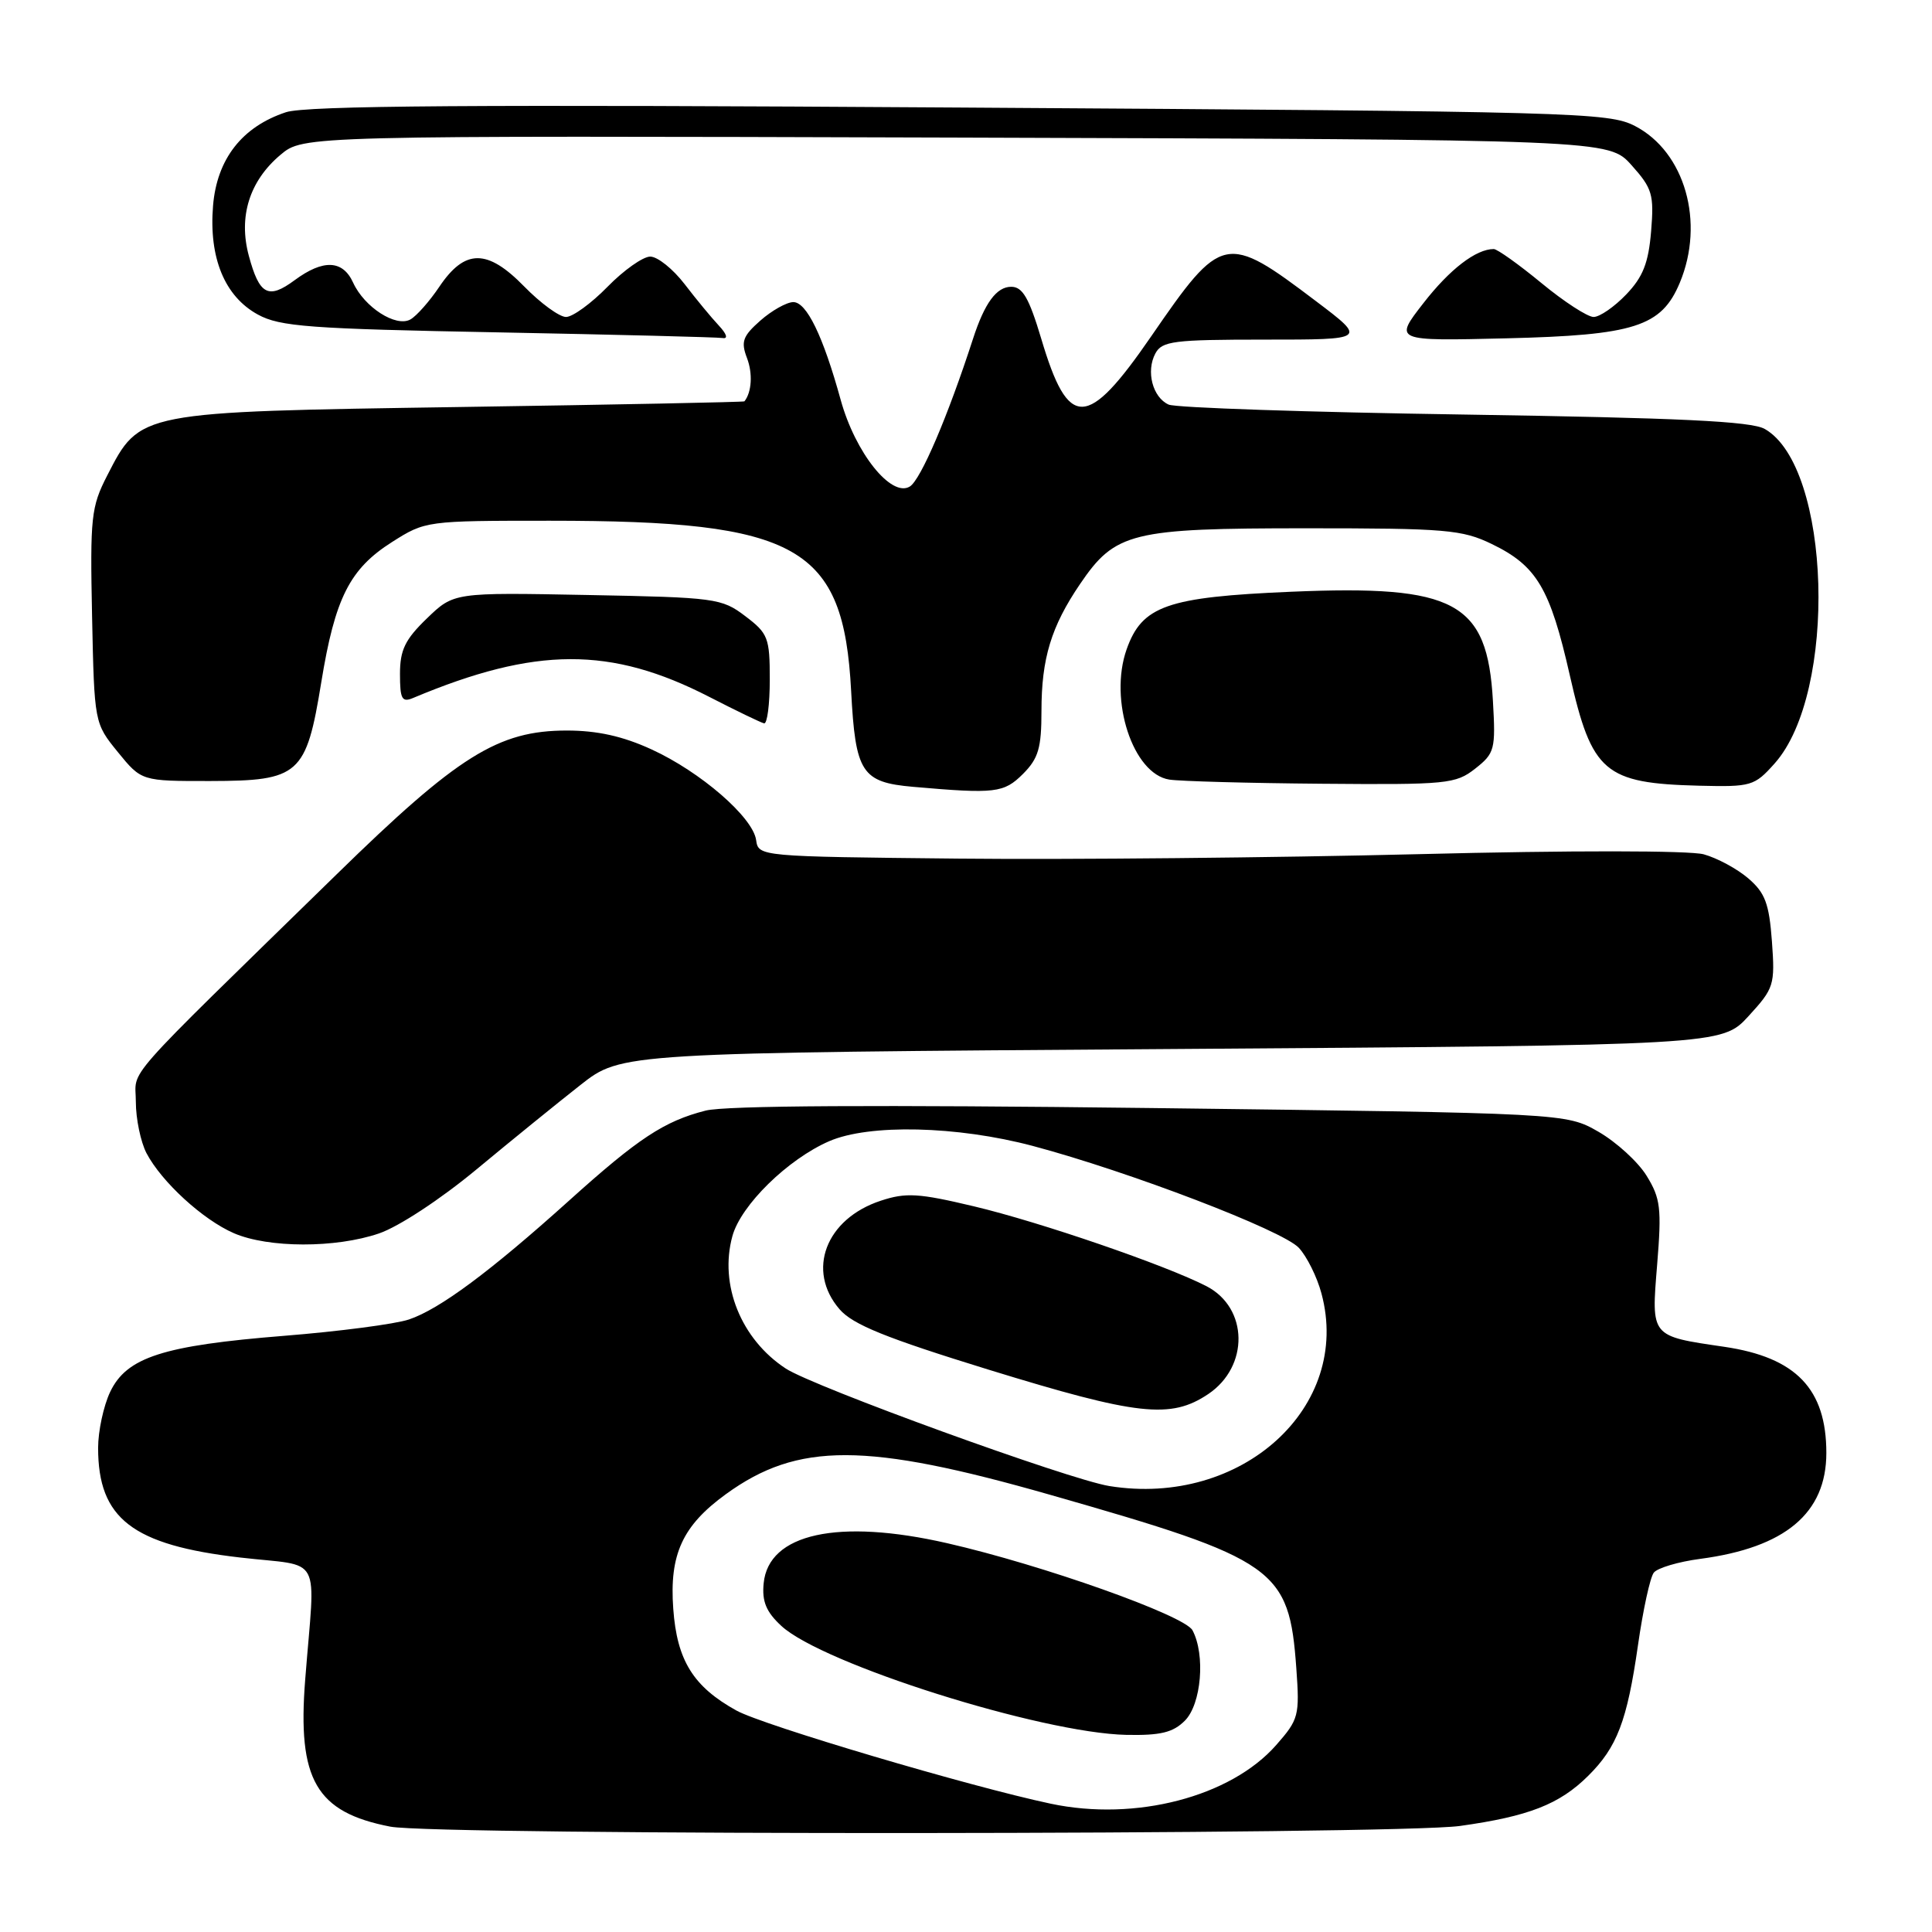 <?xml version="1.0" encoding="UTF-8" standalone="no"?>
<!DOCTYPE svg PUBLIC "-//W3C//DTD SVG 1.1//EN" "http://www.w3.org/Graphics/SVG/1.1/DTD/svg11.dtd" >
<svg xmlns="http://www.w3.org/2000/svg" xmlns:xlink="http://www.w3.org/1999/xlink" version="1.1" viewBox="0 0 256 256">
 <g >
 <path fill="currentColor"
d=" M 193.44 241.95 C 202.54 240.68 206.63 239.09 210.43 235.32 C 214.27 231.52 215.60 228.05 217.04 218.00 C 217.71 213.32 218.65 208.99 219.14 208.38 C 219.63 207.76 222.39 206.94 225.27 206.56 C 236.56 205.07 242.00 200.50 242.00 192.52 C 242.00 184.04 237.98 179.86 228.49 178.46 C 218.66 177.02 218.80 177.19 219.58 167.58 C 220.19 160.09 220.03 158.79 218.18 155.79 C 217.04 153.94 214.16 151.32 211.80 149.96 C 207.50 147.50 207.50 147.50 152.50 146.82 C 116.20 146.38 96.14 146.49 93.50 147.16 C 88.01 148.56 84.57 150.83 75.39 159.10 C 64.96 168.49 58.24 173.48 54.18 174.84 C 52.35 175.45 44.93 176.42 37.68 177.00 C 21.58 178.29 16.78 179.84 14.59 184.45 C 13.72 186.29 13.00 189.63 13.00 191.85 C 13.00 201.22 17.54 204.73 31.83 206.38 C 42.91 207.67 41.77 205.53 40.44 222.56 C 39.39 235.84 41.88 240.13 51.72 242.04 C 57.85 243.23 184.82 243.14 193.44 241.95 Z  M 50.21 163.44 C 52.81 162.56 58.38 158.90 63.14 154.95 C 67.74 151.13 73.94 146.10 76.92 143.76 C 82.34 139.50 82.34 139.50 155.25 139.00 C 228.16 138.50 228.16 138.50 231.69 134.64 C 235.07 130.95 235.21 130.53 234.79 124.74 C 234.42 119.73 233.89 118.31 231.67 116.40 C 230.20 115.13 227.53 113.69 225.75 113.20 C 223.86 112.69 208.07 112.67 188.00 113.18 C 169.03 113.65 141.57 113.92 127.00 113.77 C 100.59 113.50 100.50 113.49 100.19 111.31 C 99.76 108.28 92.81 102.26 86.31 99.29 C 82.52 97.55 79.14 96.80 75.11 96.80 C 66.01 96.80 60.70 100.12 44.57 115.89 C 15.44 144.34 18.00 141.45 18.00 146.00 C 18.00 148.25 18.64 151.31 19.41 152.80 C 21.42 156.62 26.89 161.63 31.00 163.41 C 35.57 165.38 44.47 165.40 50.21 163.44 Z  M 135.55 102.55 C 137.60 100.49 138.00 99.12 138.00 94.19 C 138.00 87.25 139.29 83.01 143.11 77.39 C 147.78 70.52 149.90 70.00 173.09 70.00 C 191.60 70.00 193.74 70.18 197.68 72.09 C 203.63 74.97 205.39 77.94 208.01 89.49 C 210.93 102.37 212.59 103.79 225.14 104.11 C 232.05 104.28 232.47 104.16 235.14 101.17 C 243.52 91.79 242.64 61.85 233.84 56.84 C 232.06 55.82 222.59 55.37 194.00 54.93 C 173.38 54.62 155.76 54.03 154.85 53.61 C 152.72 52.65 151.83 49.19 153.09 46.84 C 153.97 45.19 155.49 45.00 167.59 45.00 C 181.11 45.00 181.11 45.00 174.38 39.91 C 162.41 30.85 161.90 30.96 152.55 44.55 C 144.03 56.93 141.57 56.98 137.97 44.88 C 136.35 39.47 135.50 38.00 133.99 38.00 C 132.05 38.00 130.47 40.14 128.93 44.89 C 125.59 55.19 122.00 63.59 120.55 64.47 C 118.09 65.96 113.33 59.99 111.40 53.00 C 109.06 44.51 106.87 40.00 105.10 40.03 C 104.22 40.05 102.26 41.15 100.75 42.48 C 98.42 44.54 98.15 45.27 98.98 47.44 C 99.76 49.49 99.61 51.96 98.64 53.18 C 98.56 53.28 81.62 53.62 61.00 53.93 C 18.23 54.58 18.57 54.51 14.20 63.02 C 12.07 67.17 11.93 68.53 12.20 81.66 C 12.50 95.82 12.50 95.82 15.62 99.66 C 18.75 103.50 18.75 103.50 27.86 103.49 C 39.68 103.47 40.57 102.68 42.57 90.41 C 44.39 79.23 46.34 75.38 51.95 71.82 C 56.36 69.02 56.51 69.00 72.86 69.00 C 105.85 69.00 111.77 72.35 112.78 91.56 C 113.35 102.39 114.16 103.66 121.00 104.26 C 131.88 105.21 133.01 105.08 135.55 102.55 Z  M 195.47 101.85 C 198.06 99.81 198.19 99.32 197.82 92.88 C 197.08 79.75 192.89 77.48 171.07 78.41 C 154.63 79.11 151.32 80.27 149.28 86.05 C 146.91 92.77 150.12 102.55 154.94 103.30 C 156.35 103.52 165.43 103.77 175.12 103.85 C 191.76 103.99 192.88 103.88 195.47 101.85 Z  M 102.00 90.05 C 102.00 84.51 101.78 83.93 98.75 81.64 C 95.63 79.27 94.81 79.16 77.81 78.84 C 60.13 78.50 60.13 78.50 56.56 81.95 C 53.67 84.74 53.00 86.13 53.00 89.30 C 53.00 92.64 53.26 93.11 54.75 92.48 C 70.97 85.67 80.94 85.63 94.00 92.35 C 97.58 94.19 100.84 95.76 101.25 95.85 C 101.66 95.93 102.00 93.32 102.00 90.05 Z  M 95.25 43.14 C 94.29 42.12 92.24 39.64 90.71 37.64 C 89.17 35.64 87.13 34.00 86.16 34.00 C 85.20 34.00 82.65 35.80 80.50 38.00 C 78.35 40.20 75.88 42.00 75.00 42.00 C 74.12 42.00 71.63 40.18 69.46 37.96 C 64.57 32.95 61.60 32.96 58.21 38.00 C 56.92 39.92 55.20 41.87 54.38 42.33 C 52.46 43.40 48.28 40.71 46.79 37.45 C 45.42 34.44 42.83 34.33 39.05 37.12 C 35.55 39.71 34.37 39.09 32.97 33.89 C 31.57 28.70 33.06 23.97 37.16 20.52 C 40.19 17.97 40.19 17.97 126.68 18.23 C 213.16 18.50 213.16 18.50 216.19 21.89 C 218.95 24.97 219.18 25.78 218.78 30.66 C 218.43 34.86 217.70 36.70 215.48 39.02 C 213.91 40.66 211.97 42.00 211.16 42.00 C 210.36 42.00 207.24 39.98 204.24 37.50 C 201.23 35.02 198.39 33.00 197.93 33.00 C 195.58 33.00 192.10 35.67 188.60 40.18 C 184.70 45.19 184.70 45.19 199.60 44.83 C 216.59 44.42 220.15 43.28 222.58 37.47 C 225.93 29.46 223.26 20.13 216.65 16.70 C 213.16 14.89 208.96 14.77 127.22 14.25 C 62.92 13.83 40.56 13.99 37.89 14.87 C 32.08 16.79 28.74 21.07 28.23 27.26 C 27.66 34.16 29.77 39.28 34.17 41.68 C 37.09 43.28 41.00 43.57 66.00 44.04 C 81.68 44.34 95.06 44.68 95.75 44.79 C 96.50 44.92 96.30 44.26 95.25 43.14 Z  M 139.23 239.00 C 128.54 236.74 101.12 228.61 97.59 226.66 C 91.87 223.50 89.70 220.02 89.21 213.17 C 88.68 205.96 90.44 202.15 96.19 197.98 C 105.72 191.07 114.73 191.09 139.15 198.07 C 169.15 206.64 170.82 207.82 171.77 221.07 C 172.22 227.33 172.09 227.83 169.11 231.22 C 163.08 238.09 150.45 241.38 139.23 239.00 Z  M 157.00 228.00 C 159.19 225.81 159.74 219.26 158.01 216.02 C 156.95 214.05 138.16 207.37 125.50 204.48 C 111.06 201.18 101.83 203.20 101.19 209.79 C 100.95 212.20 101.52 213.58 103.53 215.44 C 108.97 220.48 137.97 229.64 149.25 229.88 C 153.77 229.97 155.43 229.57 157.00 228.00 Z  M 147.00 196.91 C 141.65 196.05 107.82 183.76 104.12 181.34 C 98.19 177.46 95.27 170.22 97.05 163.78 C 98.18 159.68 104.38 153.61 109.86 151.22 C 115.17 148.91 126.81 149.18 136.84 151.84 C 149.61 155.24 169.94 163.02 172.10 165.34 C 173.16 166.48 174.52 169.20 175.10 171.39 C 179.16 186.44 164.52 199.73 147.00 196.91 Z  M 160.10 184.72 C 165.54 181.06 165.42 173.30 159.87 170.43 C 154.50 167.66 137.84 161.93 129.03 159.84 C 121.72 158.10 120.04 158.00 116.71 159.10 C 109.41 161.50 106.81 168.36 111.25 173.49 C 113.01 175.52 117.35 177.28 131.00 181.49 C 150.78 187.58 155.12 188.06 160.10 184.72 Z "/>
</g>
</svg>